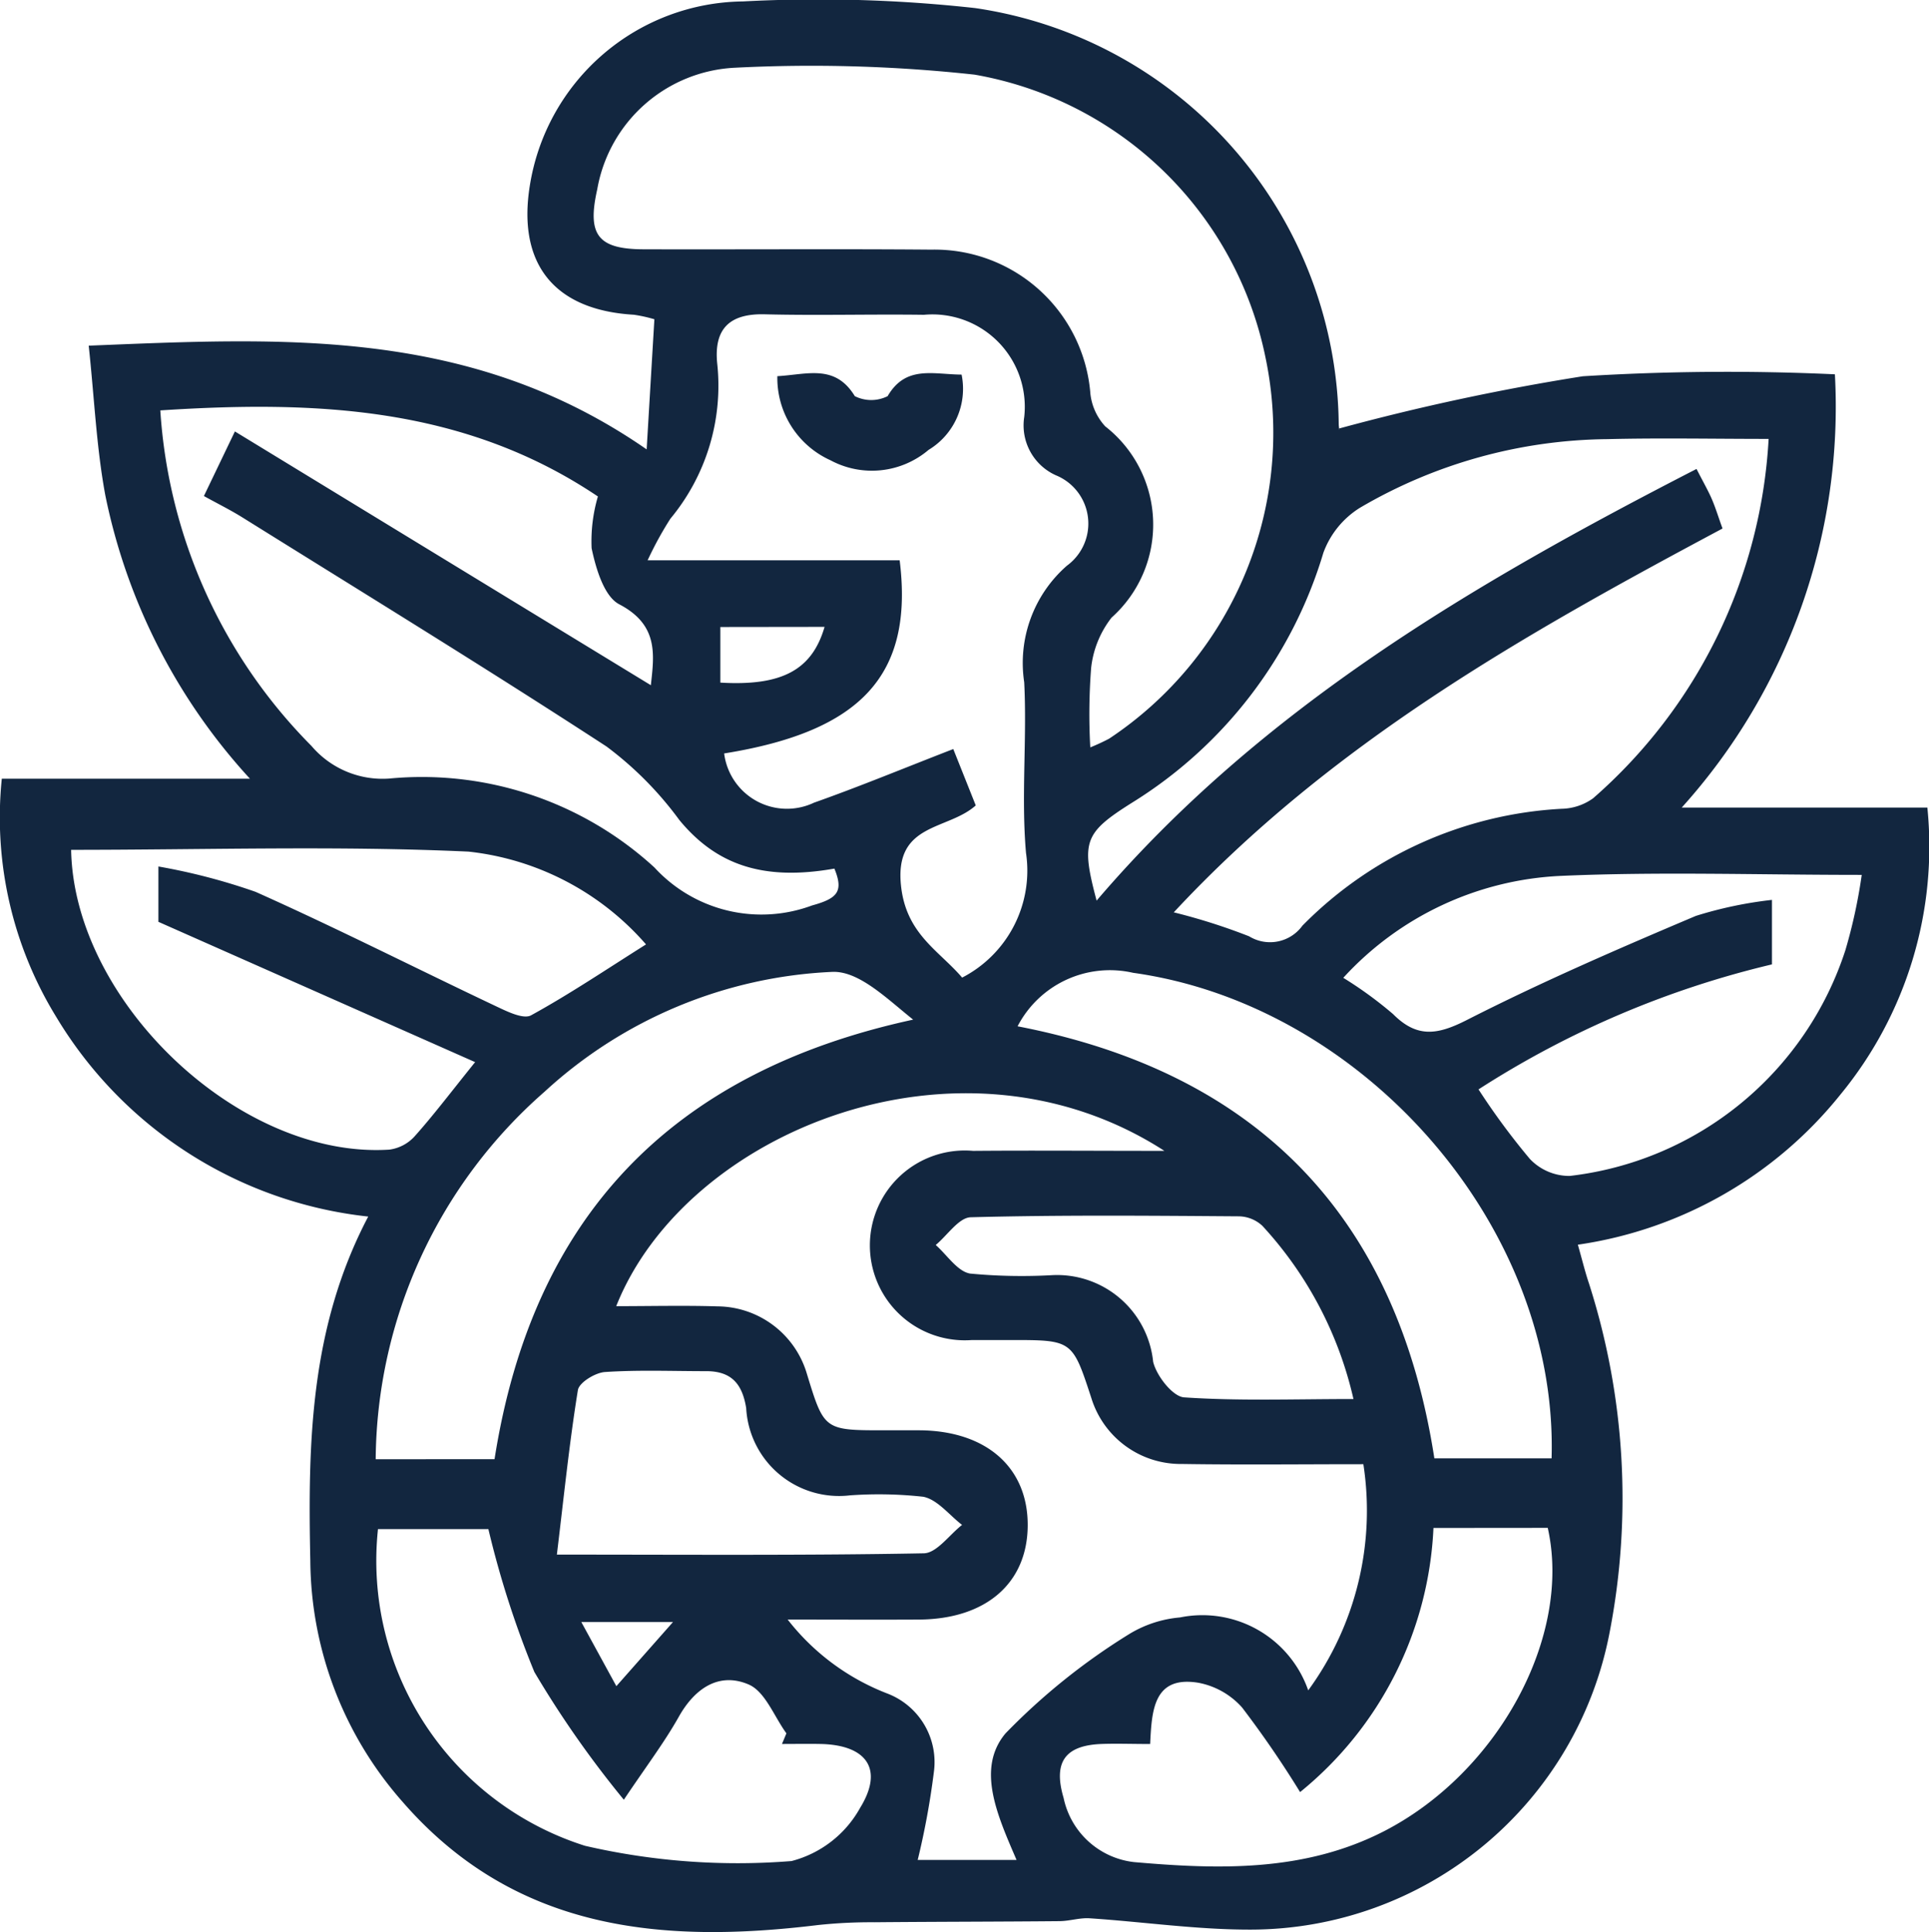 <svg id="Grupo_1100485" data-name="Grupo 1100485" xmlns="http://www.w3.org/2000/svg" xmlns:xlink="http://www.w3.org/1999/xlink" width="57.928" height="58.022" viewBox="0 0 57.928 58.022">
  <defs>
    <clipPath id="clip-path">
      <rect id="Rectángulo_402591" data-name="Rectángulo 402591" width="57.928" height="58.022" fill="#12263f"/>
    </clipPath>
  </defs>
  <g id="Grupo_1100484" data-name="Grupo 1100484" clip-path="url(#clip-path)">
    <path id="Trazado_881892" data-name="Trazado 881892" d="M11.058,36.535a12.5,12.5,0,0,1-9.372-6A11.44,11.44,0,0,1,.054,23.386H7.506a17.826,17.826,0,0,1-4.342-8.505c-.268-1.438-.33-2.914-.5-4.5,5.82-.234,11.449-.565,16.755,3.115.091-1.537.16-2.7.232-3.908a4.366,4.366,0,0,0-.616-.136c-2.38-.138-3.5-1.515-3.126-3.866a6.558,6.558,0,0,1,6.4-5.543,42.837,42.837,0,0,1,6.977.2,12.762,12.762,0,0,1,10.916,12.5c.005.115.033.229.017.124A68.99,68.99,0,0,1,47.531,11.3a70.189,70.189,0,0,1,7.571-.059,17.97,17.97,0,0,1-4.6,13.012h7.377a11.721,11.721,0,0,1-2.611,8.618,12.383,12.383,0,0,1-7.885,4.509c.13.456.217.818.336,1.17a21.155,21.155,0,0,1,.617,10.478A10.987,10.987,0,0,1,37.57,57.949c-1.615.005-3.23-.233-4.846-.34-.3-.02-.6.083-.907.086-1.852.017-3.7.016-5.557.033a15.166,15.166,0,0,0-1.69.083c-4.7.574-9.111.177-12.481-3.7a11.055,11.055,0,0,1-2.77-7.241c-.074-3.516-.014-7,1.739-10.335m23.9-1.979c-6.129-3.947-14.367-.58-16.453,4.67,1.033,0,2.039-.025,3.042.006a2.822,2.822,0,0,1,2.686,2.033c.517,1.689.517,1.689,2.341,1.689.349,0,.7,0,1.049,0,2,.017,3.247,1.119,3.239,2.857s-1.258,2.816-3.27,2.827c-1.283.007-2.567,0-3.938,0a6.967,6.967,0,0,0,3.011,2.228,2.206,2.206,0,0,1,1.378,2.361,23.33,23.33,0,0,1-.484,2.629h2.968c-.583-1.353-1.212-2.749-.331-3.8a19.28,19.28,0,0,1,3.725-2.989,3.5,3.5,0,0,1,1.515-.493,3.365,3.365,0,0,1,3.85,2.19,9.151,9.151,0,0,0,1.656-6.792c-1.88,0-3.664.021-5.446-.007a2.807,2.807,0,0,1-2.723-1.98c-.57-1.742-.57-1.742-2.42-1.742-.388,0-.777,0-1.165,0a2.85,2.85,0,1,1,.033-5.681c1.824-.015,3.649,0,5.738,0M32.741,22.445a6.17,6.17,0,0,0,.565-.261A11.022,11.022,0,0,0,38,10.722a10.812,10.812,0,0,0-8.731-8.48,45.145,45.145,0,0,0-7.2-.208,4.415,4.415,0,0,0-4.134,3.653c-.309,1.37.017,1.8,1.413,1.8,2.875.009,5.749-.014,8.624.01a4.694,4.694,0,0,1,4.773,4.334,1.724,1.724,0,0,0,.445.973,3.744,3.744,0,0,1,.191,5.743,2.974,2.974,0,0,0-.614,1.51,18.007,18.007,0,0,0-.026,2.384M35.253,27.4a18.143,18.143,0,0,1,2.259.719,1.2,1.2,0,0,0,1.6-.32,11.812,11.812,0,0,1,7.784-3.51,1.675,1.675,0,0,0,.946-.316,15.447,15.447,0,0,0,5.27-10.792c-1.672,0-3.256-.032-4.839.007a14.95,14.95,0,0,0-7.433,2.061,2.669,2.669,0,0,0-1.1,1.355,13.306,13.306,0,0,1-5.754,7.508c-1.435.905-1.525,1.166-1.055,2.935,4.953-5.8,11.331-9.527,18.016-12.964.226.441.362.674.466.921.116.273.2.557.315.868-5.948,3.175-11.75,6.439-16.482,11.53m-13.5-4.777a1.9,1.9,0,0,0,2.7,1.48c1.38-.488,2.734-1.05,4.181-1.61l.675,1.693c-.843.755-2.434.516-2.247,2.389.147,1.474,1.139,1.962,1.838,2.782a3.613,3.613,0,0,0,1.918-3.745c-.149-1.7.033-3.42-.054-5.125a3.88,3.88,0,0,1,1.282-3.5,1.566,1.566,0,0,0-.332-2.716,1.642,1.642,0,0,1-.95-1.745,2.774,2.774,0,0,0-3.011-3.074c-1.593-.022-3.187.025-4.779-.015-1.057-.027-1.53.435-1.43,1.468a6.253,6.253,0,0,1-1.405,4.67,10.517,10.517,0,0,0-.684,1.25h7.569c.428,3.447-1.157,5.139-5.27,5.8M4.814,12.323A15.726,15.726,0,0,0,9.352,22.4a2.8,2.8,0,0,0,2.338.981,10.333,10.333,0,0,1,7.962,2.67,4.36,4.36,0,0,0,4.734,1.141c.77-.211.951-.423.671-1.107-2.143.379-3.549-.114-4.658-1.461a10.456,10.456,0,0,0-2.186-2.206c-3.608-2.35-7.281-4.6-10.934-6.879-.353-.22-.728-.406-1.156-.642l.931-1.94,12.491,7.621c.1-.915.238-1.811-.951-2.431-.455-.238-.7-1.075-.828-1.683a4.768,4.768,0,0,1,.189-1.554c-4.013-2.7-8.464-2.889-13.142-2.585m-2.677,13.2c.086,4.557,5.055,9.287,9.556,9a1.245,1.245,0,0,0,.76-.4c.563-.63,1.074-1.307,1.816-2.228L4.757,27.684V26.022a18.386,18.386,0,0,1,2.917.761c2.438,1.089,4.822,2.3,7.236,3.443.326.154.808.392,1.039.265,1.164-.639,2.269-1.385,3.451-2.129a8.245,8.245,0,0,0-5.332-2.787c-3.941-.181-7.9-.053-11.931-.053m38.2,3.842a11.864,11.864,0,0,1,1.495,1.089c.724.727,1.336.629,2.224.176,2.241-1.141,4.555-2.143,6.873-3.124a12.152,12.152,0,0,1,2.283-.48v1.937A28.33,28.33,0,0,0,44.4,32.716a21.056,21.056,0,0,0,1.54,2.086,1.634,1.634,0,0,0,1.2.513,9.9,9.9,0,0,0,8.278-6.782,15.8,15.8,0,0,0,.49-2.259c-3.156,0-6.109-.1-9.052.031a9.432,9.432,0,0,0-6.515,3.058M14.851,43.821c1.137-7.241,5.271-11.617,12.571-13.2-.781-.622-1.624-1.468-2.429-1.434a13.654,13.654,0,0,0-8.641,3.6,14.816,14.816,0,0,0-5.07,11.036Zm15.707-13c7.3,1.41,11.409,5.818,12.516,12.975h3.52c.206-6.968-5.646-13.615-12.567-14.581a3.124,3.124,0,0,0-3.469,1.606M23.483,52.374l.133-.319c-.37-.507-.637-1.254-1.133-1.467-.877-.377-1.608.1-2.094.961-.432.77-.971,1.48-1.655,2.5a30.568,30.568,0,0,1-2.687-3.837,28.662,28.662,0,0,1-1.381-4.291H11.351a8.979,8.979,0,0,0,6.213,9.51,20.322,20.322,0,0,0,6.206.459,3.3,3.3,0,0,0,2.061-1.6c.721-1.172.182-1.891-1.2-1.916-.383-.007-.766,0-1.149,0m19.565-6.487a10.848,10.848,0,0,1-4.005,7.932A30.681,30.681,0,0,0,37.3,51.279a2.334,2.334,0,0,0-1.312-.743c-1.356-.223-1.4.847-1.449,1.839-.564,0-1.026-.018-1.486,0-1.083.05-1.426.56-1.113,1.619a2.442,2.442,0,0,0,2.111,1.927c2.555.224,5.123.3,7.514-.928,3.424-1.762,5.646-5.847,4.914-9.109Zm-26.323.8c3.954,0,7.487.028,11.018-.039.388-.007.766-.555,1.149-.853-.385-.294-.737-.76-1.164-.845a12.184,12.184,0,0,0-2.206-.042,2.792,2.792,0,0,1-3.113-2.621c-.12-.749-.462-1.113-1.214-1.109-1.01,0-2.022-.041-3.028.026-.293.02-.775.316-.812.543-.256,1.582-.418,3.18-.631,4.94m23.921-4.674a11.38,11.38,0,0,0-2.735-5.2,1.061,1.061,0,0,0-.711-.285c-2.682-.019-5.366-.043-8.047.028-.357.01-.7.542-1.051.833.341.3.65.792,1.031.858a16.328,16.328,0,0,0,2.442.049,2.9,2.9,0,0,1,3.056,2.6c.1.422.587,1.046.931,1.069,1.649.112,3.31.05,5.083.05M21.632,18.83V20.5c1.858.109,2.756-.386,3.13-1.674ZM18.51,50.637l1.7-1.925H17.457l1.052,1.925" transform="translate(0 0)" fill="#12263f"/>
    <path id="Trazado_881893" data-name="Trazado 881893" d="M100.058,48.126c.9-.05,1.733-.372,2.326.6a1.1,1.1,0,0,0,.986,0c.544-.935,1.365-.653,2.221-.647a2.142,2.142,0,0,1-.992,2.261,2.628,2.628,0,0,1-2.947.311,2.71,2.71,0,0,1-1.594-2.53" transform="translate(-76.714 -36.829)" fill="#12263f"/>
  </g>
</svg>
